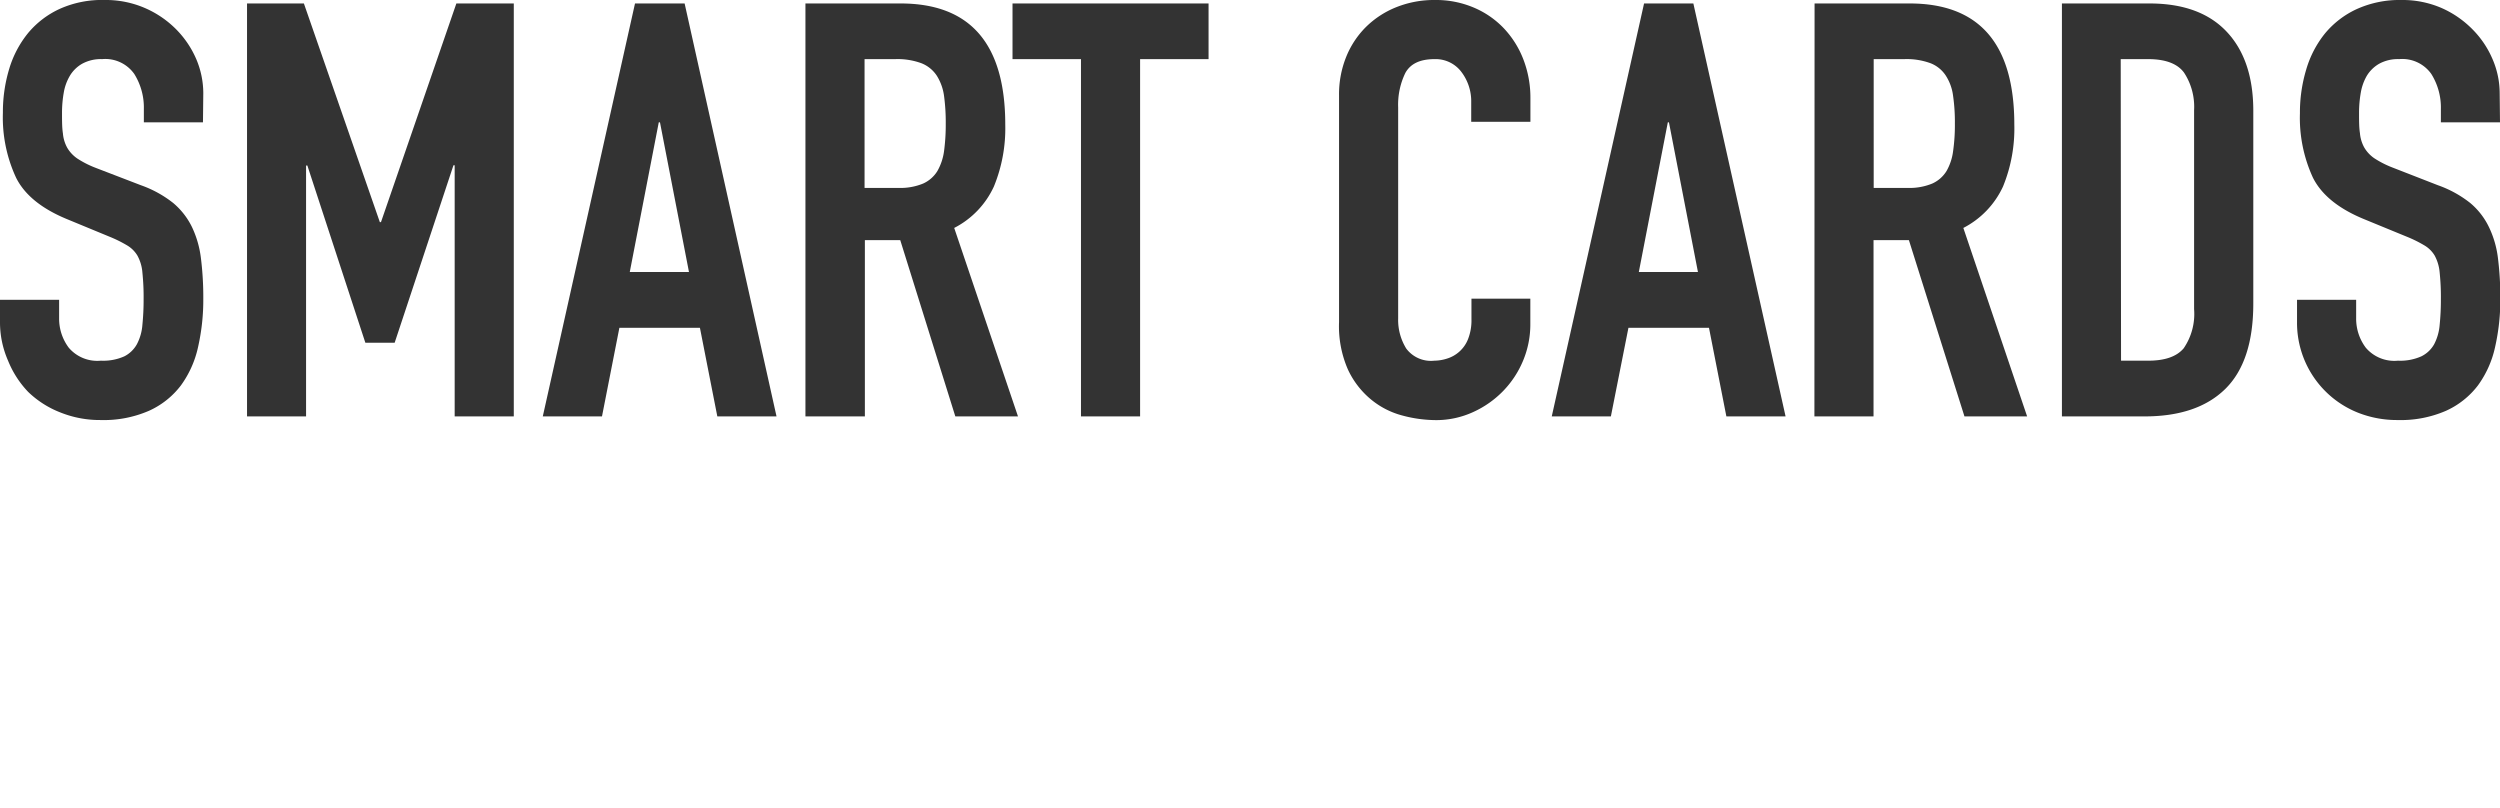 <svg xmlns="http://www.w3.org/2000/svg"  viewBox="0 0 310.39 100.29"><defs><style>.cls-1{fill:#333;}.cls-2{fill:#ff1d25;}</style></defs><title>logo</title><g id="Calque_2" data-name="Calque 2"><g id="Calque_1-2" data-name="Calque 1"><path class="cls-1" d="M25.2,15.19H17.86V13.54a7.86,7.86,0,0,0-1.19-4.36,4.41,4.41,0,0,0-4-1.84,4.84,4.84,0,0,0-2.48.58A4.2,4.2,0,0,0,8.68,9.4a6.06,6.06,0,0,0-.76,2.08A14.33,14.33,0,0,0,7.7,14c0,1,0,1.86.11,2.55a4.43,4.43,0,0,0,.54,1.8,4.2,4.2,0,0,0,1.26,1.34,12.13,12.13,0,0,0,2.27,1.15L17.5,23a13.89,13.89,0,0,1,4,2.2,9.1,9.1,0,0,1,2.34,3,12.47,12.47,0,0,1,1.11,3.89,39.08,39.08,0,0,1,.29,5,26.49,26.49,0,0,1-.65,6,12.67,12.67,0,0,1-2.12,4.75A10.25,10.25,0,0,1,18.5,51a14.06,14.06,0,0,1-6,1.15,13.16,13.16,0,0,1-5-.94,12,12,0,0,1-4-2.55A12.18,12.18,0,0,1,1,44.78,11.86,11.86,0,0,1,0,40V37.22H7.34v2.31a6,6,0,0,0,1.19,3.63,4.64,4.64,0,0,0,4,1.62,6.39,6.39,0,0,0,2.91-.54A3.69,3.69,0,0,0,17,42.73a6.11,6.11,0,0,0,.68-2.41,30.8,30.8,0,0,0,.15-3.17,29.76,29.76,0,0,0-.15-3.31,5.22,5.22,0,0,0-.61-2.09,3.65,3.65,0,0,0-1.3-1.29,16,16,0,0,0-2.19-1.08L8.35,27.22Q3.6,25.27,2,22.07A17.72,17.72,0,0,1,.36,14a18.55,18.55,0,0,1,.79-5.47A12.86,12.86,0,0,1,3.49,4.1a11.14,11.14,0,0,1,3.93-3A12.8,12.8,0,0,1,13,0a12.21,12.21,0,0,1,5,1,12.38,12.38,0,0,1,3.89,2.66,12,12,0,0,1,2.49,3.71,10.86,10.86,0,0,1,.86,4.21Z"/><path class="cls-1" d="M30.67.43h7.06l9.43,27.15h.14L56.66.43h7.13V51.7H56.45V20.52H56.3L49,42.55H45.36l-7.2-22H38V51.7H30.67Z"/><path class="cls-1" d="M78.84.43H85L96.41,51.7H89.06l-2.16-11h-10l-2.16,11H67.39Zm3.1,14.76h-.15l-3.6,18.58h7.35Z"/><path class="cls-1" d="M100,.43h11.81q13,0,13,15.05a19,19,0,0,1-1.41,7.67,10.87,10.87,0,0,1-4.93,5.15l7.92,23.4h-7.78l-6.84-21.89h-4.39V51.7H100Zm7.34,22.9h4.18a7.38,7.38,0,0,0,3.09-.54,4,4,0,0,0,1.77-1.55,6.83,6.83,0,0,0,.83-2.48,24.68,24.68,0,0,0,.21-3.42,24.48,24.48,0,0,0-.21-3.42,6.28,6.28,0,0,0-.9-2.52,4.07,4.07,0,0,0-1.91-1.55,8.59,8.59,0,0,0-3.24-.51h-3.82Z"/><path class="cls-1" d="M134.21,7.34h-8.5V.43h24.34V7.34h-8.5V51.7h-7.34Z"/><path class="cls-1" d="M190,40.25a11.66,11.66,0,0,1-.9,4.53,12,12,0,0,1-2.49,3.78,12.22,12.22,0,0,1-3.71,2.6,11,11,0,0,1-4.57,1,16.22,16.22,0,0,1-4.25-.58,10.15,10.15,0,0,1-3.88-2,10.59,10.59,0,0,1-2.85-3.71A13.41,13.41,0,0,1,166.25,40V11.81a12.41,12.41,0,0,1,.86-4.68,11.08,11.08,0,0,1,2.45-3.75A11.34,11.34,0,0,1,173.34.9,12.67,12.67,0,0,1,178.2,0a12,12,0,0,1,4.68.9,11.12,11.12,0,0,1,3.74,2.52,11.75,11.75,0,0,1,2.49,3.89,13.22,13.22,0,0,1,.9,4.93v2.88h-7.35V12.67a6,6,0,0,0-1.22-3.74,4,4,0,0,0-3.31-1.59c-1.83,0-3,.57-3.64,1.7a9,9,0,0,0-.9,4.28V39.53a6.76,6.76,0,0,0,1,3.74,3.82,3.82,0,0,0,3.49,1.51,5.26,5.26,0,0,0,1.55-.25,4.09,4.09,0,0,0,2.63-2.41,6.37,6.37,0,0,0,.43-2.52V37.08H190Z"/><path class="cls-1" d="M204.12.43h6.12L221.69,51.7h-7.35l-2.16-11h-10L200,51.7h-7.34Zm3.09,14.76h-.14l-3.6,18.58h7.34Z"/><path class="cls-1" d="M225.29.43h11.8q13,0,13,15.05a19,19,0,0,1-1.4,7.67,10.92,10.92,0,0,1-4.93,5.15l7.92,23.4h-7.78L237,29.81h-4.39V51.7h-7.34Zm7.34,22.9h4.18a7.38,7.38,0,0,0,3.09-.54,4,4,0,0,0,1.77-1.55,6.65,6.65,0,0,0,.82-2.48,23.11,23.11,0,0,0,.22-3.42,22.92,22.92,0,0,0-.22-3.42,6,6,0,0,0-.9-2.52,4,4,0,0,0-1.9-1.55,8.59,8.59,0,0,0-3.24-.51h-3.82Z"/><path class="cls-1" d="M256,.43h10.87q6.27,0,9.57,3.49t3.32,9.76v24q0,7.2-3.49,10.62T266.18,51.7H256Zm7.34,44.35h3.39c2.06,0,3.52-.51,4.39-1.54a7.55,7.55,0,0,0,1.29-4.86V13.68A7.71,7.71,0,0,0,271.15,9c-.82-1.1-2.3-1.66-4.46-1.66H263.3Z"/><path class="cls-1" d="M310.39,15.19h-7.34V13.54a7.86,7.86,0,0,0-1.19-4.36,4.42,4.42,0,0,0-4-1.84,4.82,4.82,0,0,0-2.48.58,4.32,4.32,0,0,0-1.52,1.48,6.26,6.26,0,0,0-.75,2.08,14.33,14.33,0,0,0-.22,2.49c0,1,0,1.86.11,2.55a4.43,4.43,0,0,0,.54,1.8,4.2,4.2,0,0,0,1.26,1.34,12.13,12.13,0,0,0,2.27,1.15L302.69,23a13.89,13.89,0,0,1,4,2.2,8.94,8.94,0,0,1,2.33,3,12.21,12.21,0,0,1,1.12,3.89,39.08,39.08,0,0,1,.29,5,26.49,26.49,0,0,1-.65,6,12.67,12.67,0,0,1-2.12,4.75A10.32,10.32,0,0,1,303.69,51a14.06,14.06,0,0,1-6,1.15,13.13,13.13,0,0,1-5-.94A12,12,0,0,1,285.19,40V37.22h7.34v2.31a6,6,0,0,0,1.19,3.63,4.64,4.64,0,0,0,4,1.62,6.42,6.42,0,0,0,2.91-.54,3.69,3.69,0,0,0,1.59-1.51,6.28,6.28,0,0,0,.68-2.41,30.8,30.8,0,0,0,.15-3.17,29.76,29.76,0,0,0-.15-3.31,5.39,5.39,0,0,0-.61-2.09,3.65,3.65,0,0,0-1.3-1.29,16,16,0,0,0-2.19-1.08l-5.26-2.16q-4.76-1.95-6.37-5.15a17.72,17.72,0,0,1-1.62-8,18.55,18.55,0,0,1,.79-5.47,12.86,12.86,0,0,1,2.34-4.47,11.19,11.19,0,0,1,3.92-3A12.88,12.88,0,0,1,298.15,0a12.21,12.21,0,0,1,5,1A12.38,12.38,0,0,1,307,3.67a11.78,11.78,0,0,1,2.48,3.71,10.69,10.69,0,0,1,.87,4.21Z"/></g></g></svg>

